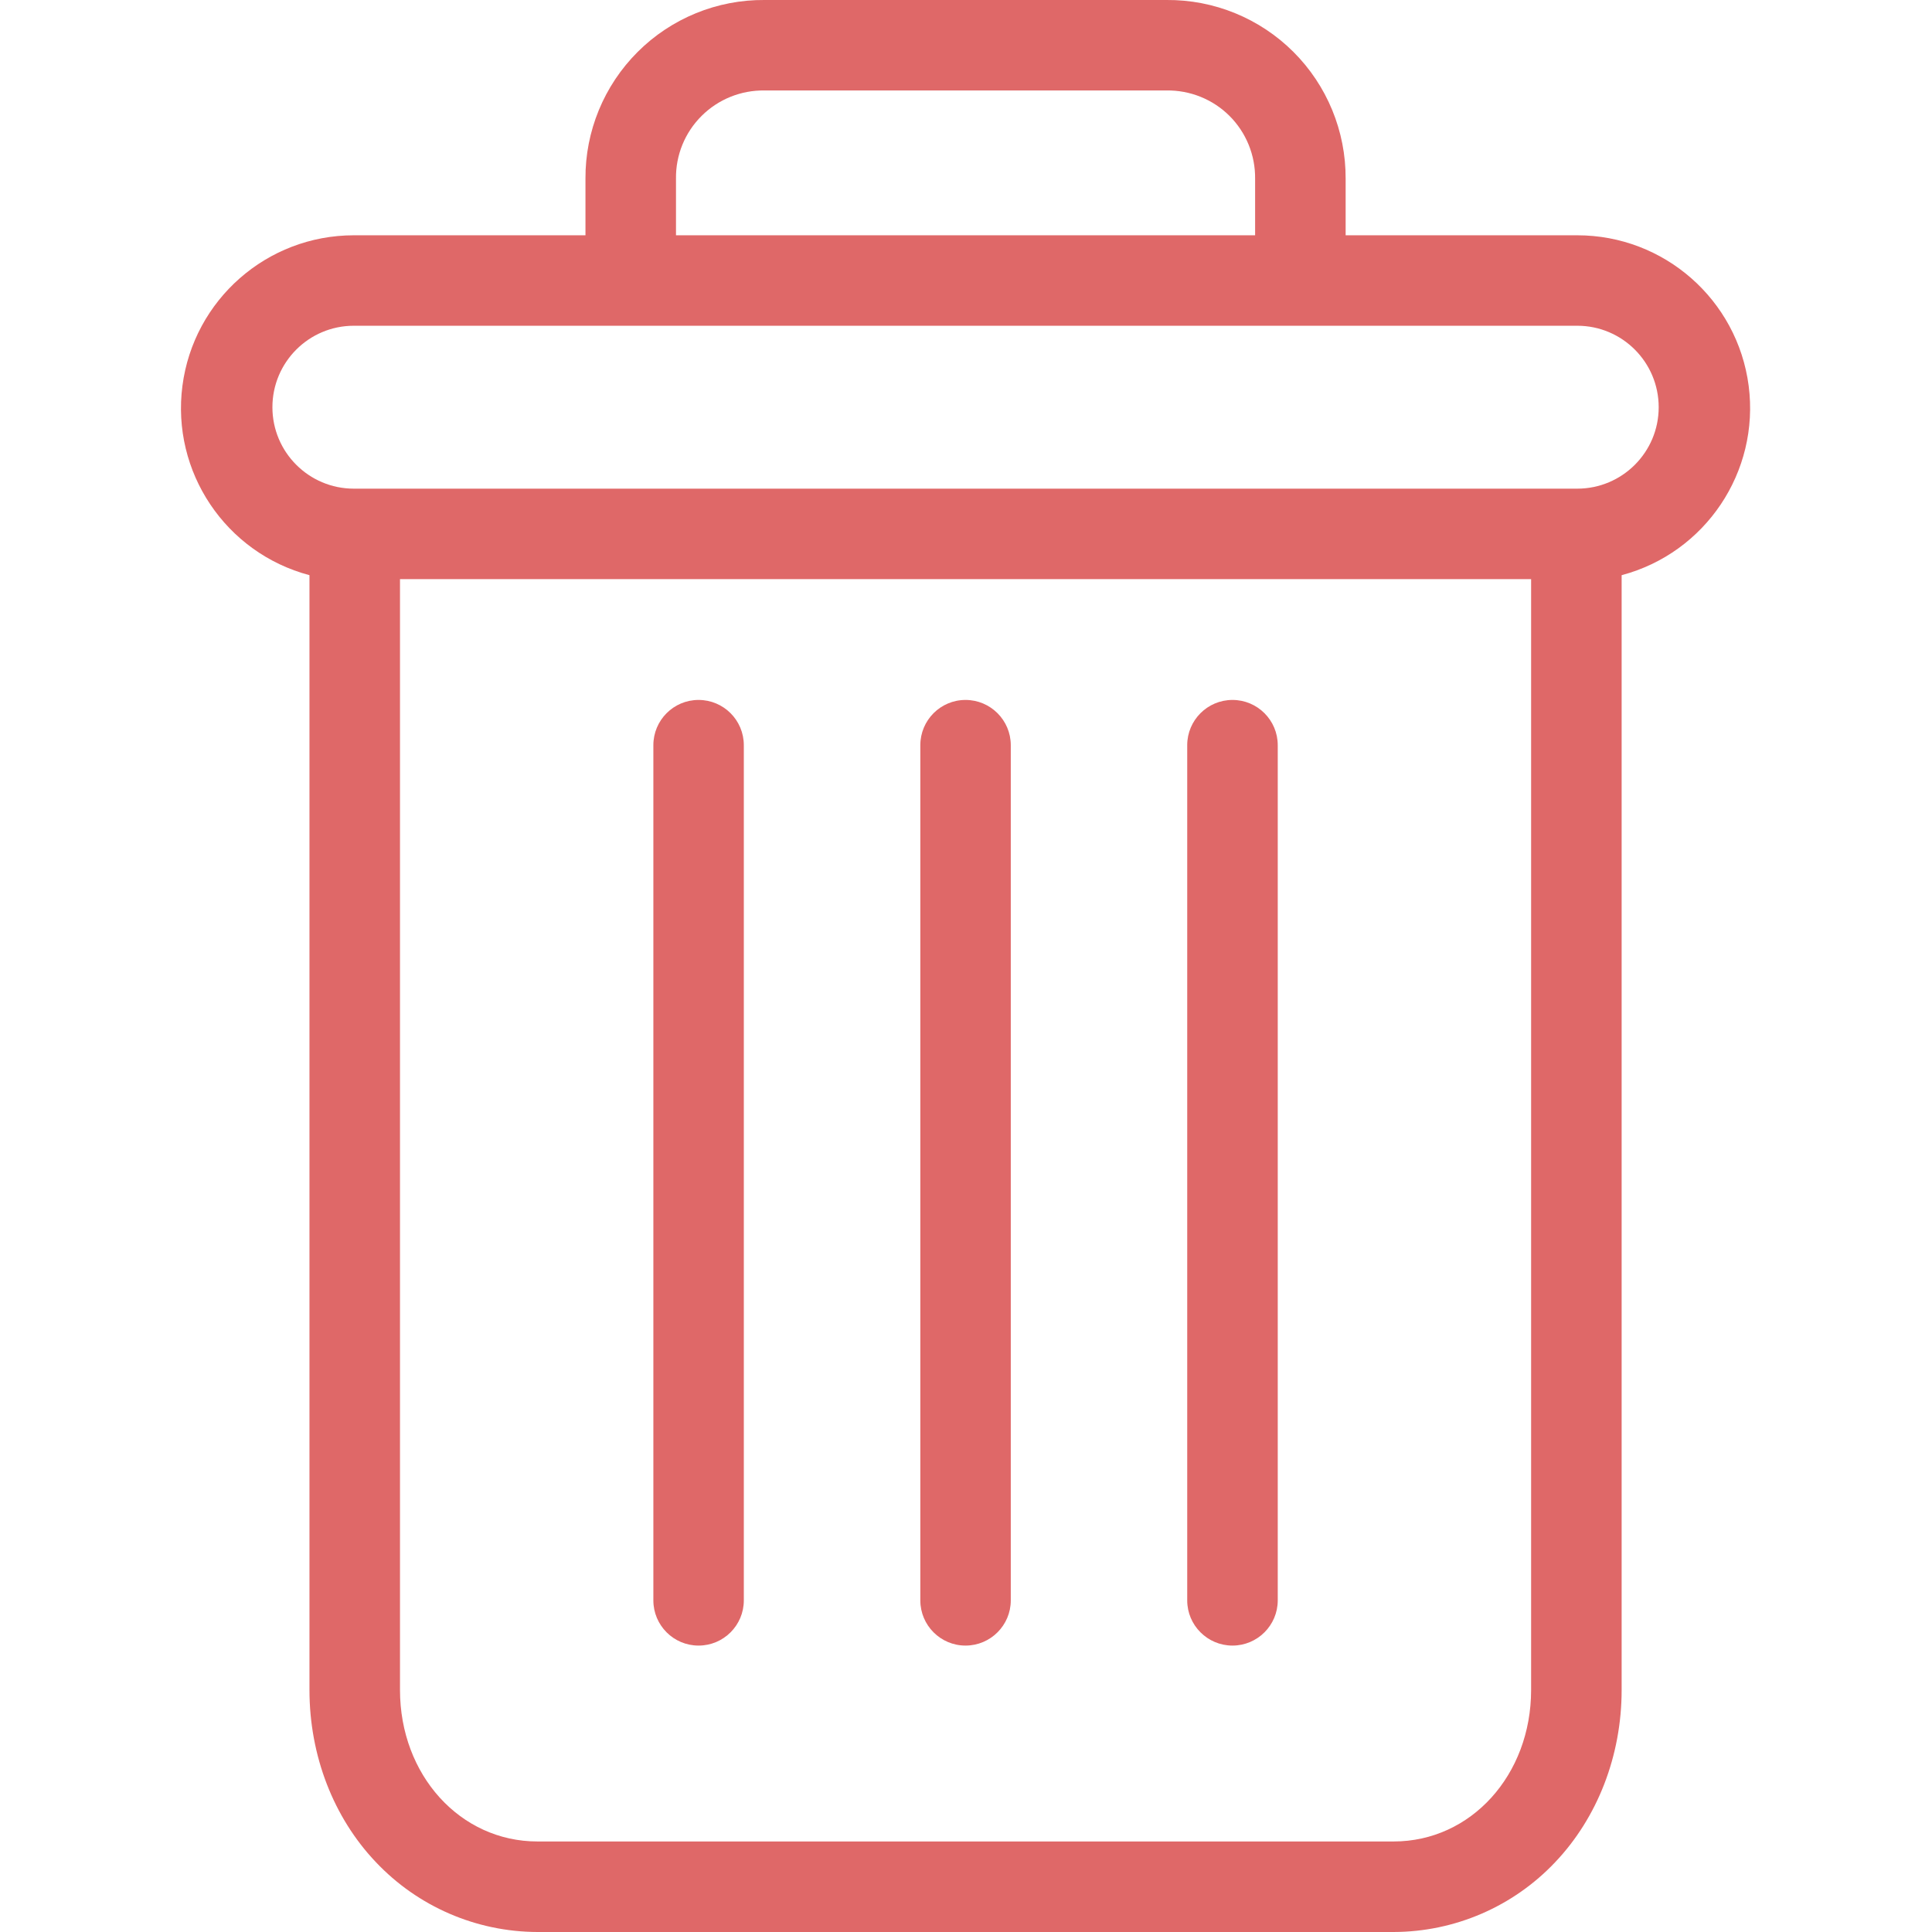 <svg width="28" height="28" viewBox="0 0 28 28" fill="none" xmlns="http://www.w3.org/2000/svg">
<g clip-path="url(#clip0)">
<path d="M17.862 10.144C17.5 10.144 17.206 10.438 17.206 10.8V23.194C17.206 23.555 17.5 23.849 17.862 23.849C18.224 23.849 18.518 23.555 18.518 23.194V10.8C18.518 10.438 18.224 10.144 17.862 10.144Z" fill="#DF6868"/>
<path d="M10.124 10.144C9.762 10.144 9.469 10.438 9.469 10.8V23.194C9.469 23.555 9.762 23.849 10.124 23.849C10.487 23.849 10.78 23.555 10.78 23.194V10.8C10.78 10.438 10.487 10.144 10.124 10.144Z" fill="#DF6868"/>
<path d="M4.485 8.336V24.492C4.485 25.447 4.835 26.343 5.447 26.987C6.056 27.632 6.903 27.998 7.79 28H20.197C21.084 27.998 21.931 27.632 22.54 26.987C23.151 26.343 23.502 25.447 23.502 24.492V8.336C24.717 8.013 25.505 6.838 25.343 5.591C25.18 4.343 24.117 3.41 22.859 3.41H19.502V2.59C19.505 1.901 19.233 1.239 18.745 0.752C18.257 0.265 17.594 -0.006 16.905 -3.5912e-05H11.082C10.393 -0.006 9.73 0.265 9.242 0.752C8.754 1.239 8.481 1.901 8.485 2.59V3.41H5.128C3.87 3.41 2.807 4.343 2.644 5.591C2.481 6.838 3.269 8.013 4.485 8.336ZM20.197 26.688H7.79C6.669 26.688 5.797 25.725 5.797 24.492V8.393H22.19V24.492C22.19 25.725 21.318 26.688 20.197 26.688ZM9.797 2.59C9.792 2.249 9.926 1.92 10.169 1.679C10.411 1.438 10.74 1.306 11.082 1.311H16.905C17.246 1.306 17.576 1.438 17.818 1.679C18.06 1.92 18.194 2.249 18.19 2.59V3.41H9.797V2.59ZM5.128 4.721H22.859C23.511 4.721 24.039 5.25 24.039 5.902C24.039 6.553 23.511 7.082 22.859 7.082H5.128C4.476 7.082 3.948 6.553 3.948 5.902C3.948 5.25 4.476 4.721 5.128 4.721Z" fill="#DF6868"/>
<path d="M13.993 10.144C13.631 10.144 13.338 10.438 13.338 10.8V23.194C13.338 23.555 13.631 23.849 13.993 23.849C14.355 23.849 14.649 23.555 14.649 23.194V10.8C14.649 10.438 14.355 10.144 13.993 10.144Z" fill="#DF6868"/>
</g>
<defs>
<clipPath id="clip0">
<rect width="28" height="28" fill="white"/>
</clipPath>
</defs>
</svg>
